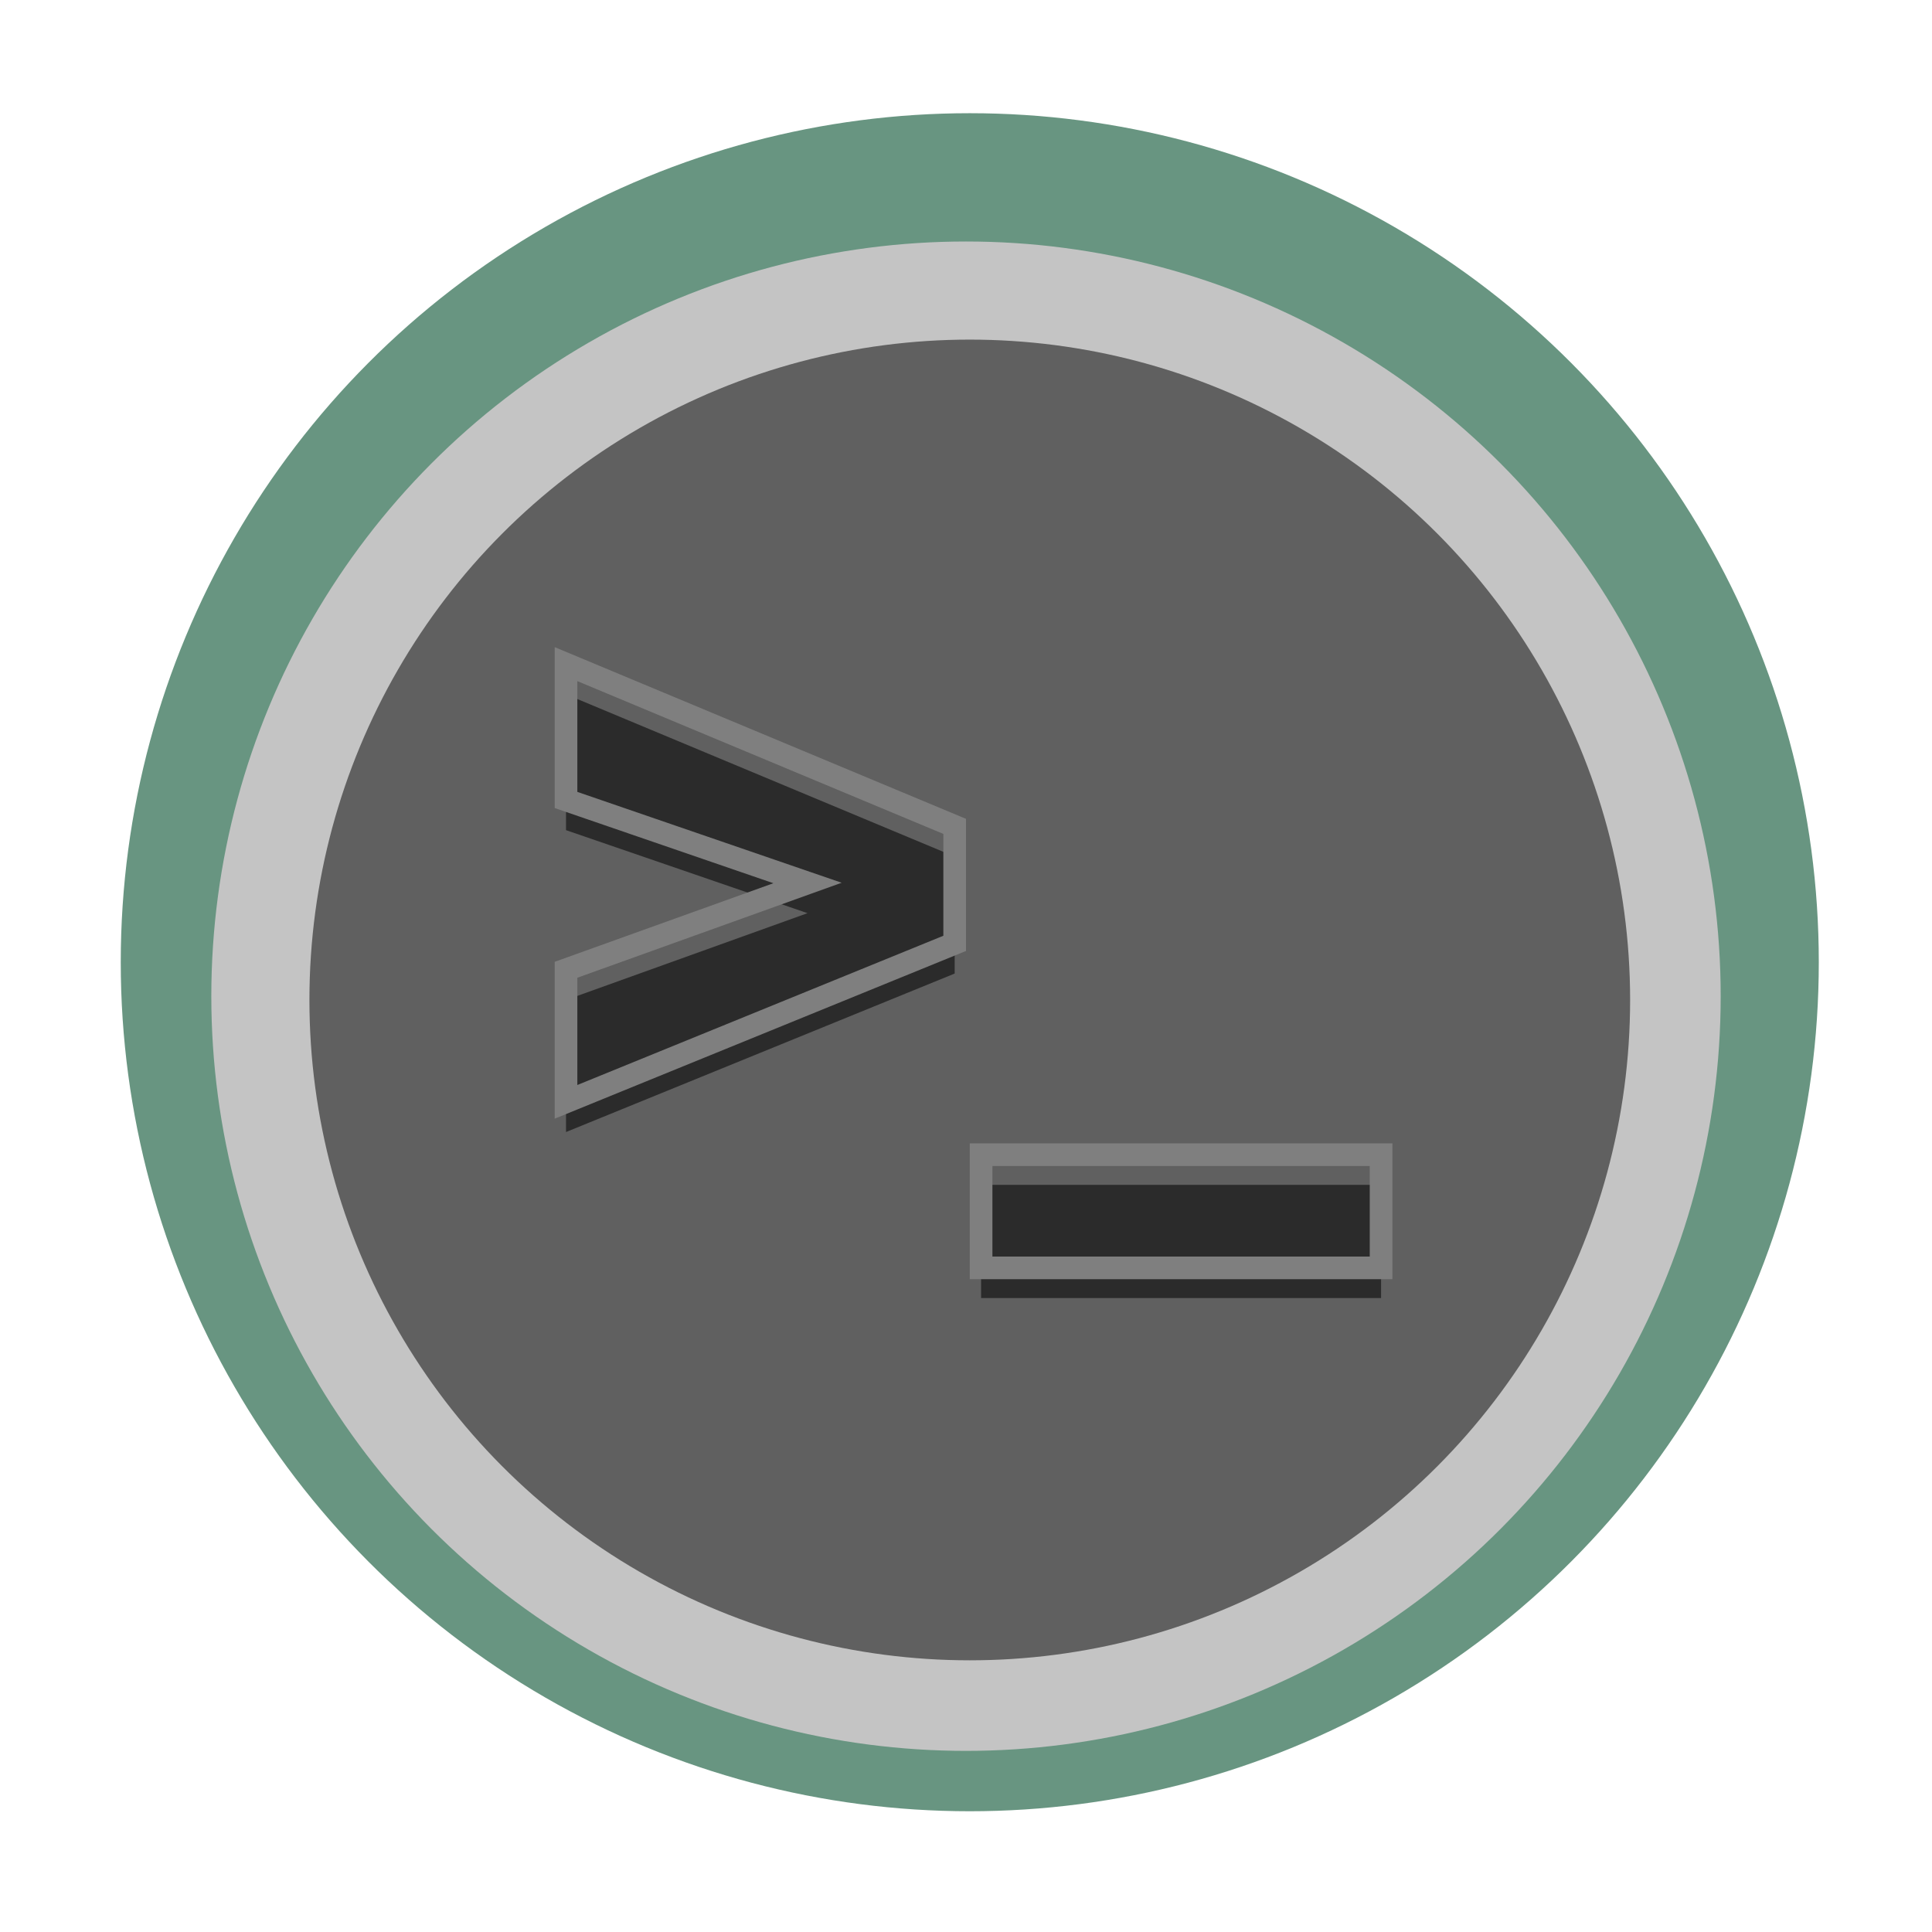 <!--
  - ////////////////////////////////////////
  - //      ShellUtils © 2022 Ewsgit      //
  - //   Licensed under the MIT License   //
  - ////////////////////////////////////////
  -->

<svg width="256" height="256" viewBox="0 0 256 256" fill="none" xmlns="http://www.w3.org/2000/svg">
<circle cx="128.5" cy="127.5" r="112.5" fill="#689581"/>
<g filter="url(#filter0_d_213_41)">
<circle cx="128" cy="128" r="100" fill="#C4C4C4"/>
</g>
<g filter="url(#filter1_i_213_41)">
<circle cx="128.5" cy="128.5" r="87.5" fill="#606060"/>
</g>
<g filter="url(#filter2_i_213_41)">
<path d="M75 106V88L126.5 109.5V125L75 146V128.5L107 117L75 106Z" fill="#2B2B2B"/>
</g>
<path d="M75 106V88L126.5 109.5V125L75 146V128.5L107 117L75 106Z" stroke="#7F7F7F" stroke-width="3"/>
<g filter="url(#filter3_i_213_41)">
<path d="M130 168V153H183V168H130Z" fill="#2B2B2B"/>
</g>
<path d="M130 168V153H183V168H130Z" stroke="#7F7F7F" stroke-width="3"/>
<defs>
<filter id="filter0_d_213_41" x="24" y="28" width="208" height="208" filterUnits="userSpaceOnUse" color-interpolation-filters="sRGB">
<feFlood flood-opacity="0" result="BackgroundImageFix"/>
<feColorMatrix in="SourceAlpha" type="matrix" values="0 0 0 0 0 0 0 0 0 0 0 0 0 0 0 0 0 0 127 0" result="hardAlpha"/>
<feOffset dy="4"/>
<feGaussianBlur stdDeviation="2"/>
<feComposite in2="hardAlpha" operator="out"/>
<feColorMatrix type="matrix" values="0 0 0 0 0 0 0 0 0 0 0 0 0 0 0 0 0 0 0.25 0"/>
<feBlend mode="normal" in2="BackgroundImageFix" result="effect1_dropShadow_213_41"/>
<feBlend mode="normal" in="SourceGraphic" in2="effect1_dropShadow_213_41" result="shape"/>
</filter>
<filter id="filter1_i_213_41" x="41" y="41" width="175" height="179" filterUnits="userSpaceOnUse" color-interpolation-filters="sRGB">
<feFlood flood-opacity="0" result="BackgroundImageFix"/>
<feBlend mode="normal" in="SourceGraphic" in2="BackgroundImageFix" result="shape"/>
<feColorMatrix in="SourceAlpha" type="matrix" values="0 0 0 0 0 0 0 0 0 0 0 0 0 0 0 0 0 0 127 0" result="hardAlpha"/>
<feOffset dy="4"/>
<feGaussianBlur stdDeviation="2"/>
<feComposite in2="hardAlpha" operator="arithmetic" k2="-1" k3="1"/>
<feColorMatrix type="matrix" values="0 0 0 0 0 0 0 0 0 0 0 0 0 0 0 0 0 0 0.25 0"/>
<feBlend mode="normal" in2="shape" result="effect1_innerShadow_213_41"/>
</filter>
<filter id="filter2_i_213_41" x="73.5" y="85.748" width="54.5" height="66.483" filterUnits="userSpaceOnUse" color-interpolation-filters="sRGB">
<feFlood flood-opacity="0" result="BackgroundImageFix"/>
<feBlend mode="normal" in="SourceGraphic" in2="BackgroundImageFix" result="shape"/>
<feColorMatrix in="SourceAlpha" type="matrix" values="0 0 0 0 0 0 0 0 0 0 0 0 0 0 0 0 0 0 127 0" result="hardAlpha"/>
<feOffset dy="4"/>
<feGaussianBlur stdDeviation="2"/>
<feComposite in2="hardAlpha" operator="arithmetic" k2="-1" k3="1"/>
<feColorMatrix type="matrix" values="0 0 0 0 0 0 0 0 0 0 0 0 0 0 0 0 0 0 0.25 0"/>
<feBlend mode="normal" in2="shape" result="effect1_innerShadow_213_41"/>
</filter>
<filter id="filter3_i_213_41" x="128.5" y="151.5" width="56" height="22" filterUnits="userSpaceOnUse" color-interpolation-filters="sRGB">
<feFlood flood-opacity="0" result="BackgroundImageFix"/>
<feBlend mode="normal" in="SourceGraphic" in2="BackgroundImageFix" result="shape"/>
<feColorMatrix in="SourceAlpha" type="matrix" values="0 0 0 0 0 0 0 0 0 0 0 0 0 0 0 0 0 0 127 0" result="hardAlpha"/>
<feOffset dy="4"/>
<feGaussianBlur stdDeviation="2"/>
<feComposite in2="hardAlpha" operator="arithmetic" k2="-1" k3="1"/>
<feColorMatrix type="matrix" values="0 0 0 0 0 0 0 0 0 0 0 0 0 0 0 0 0 0 0.25 0"/>
<feBlend mode="normal" in2="shape" result="effect1_innerShadow_213_41"/>
</filter>
</defs>
</svg>
